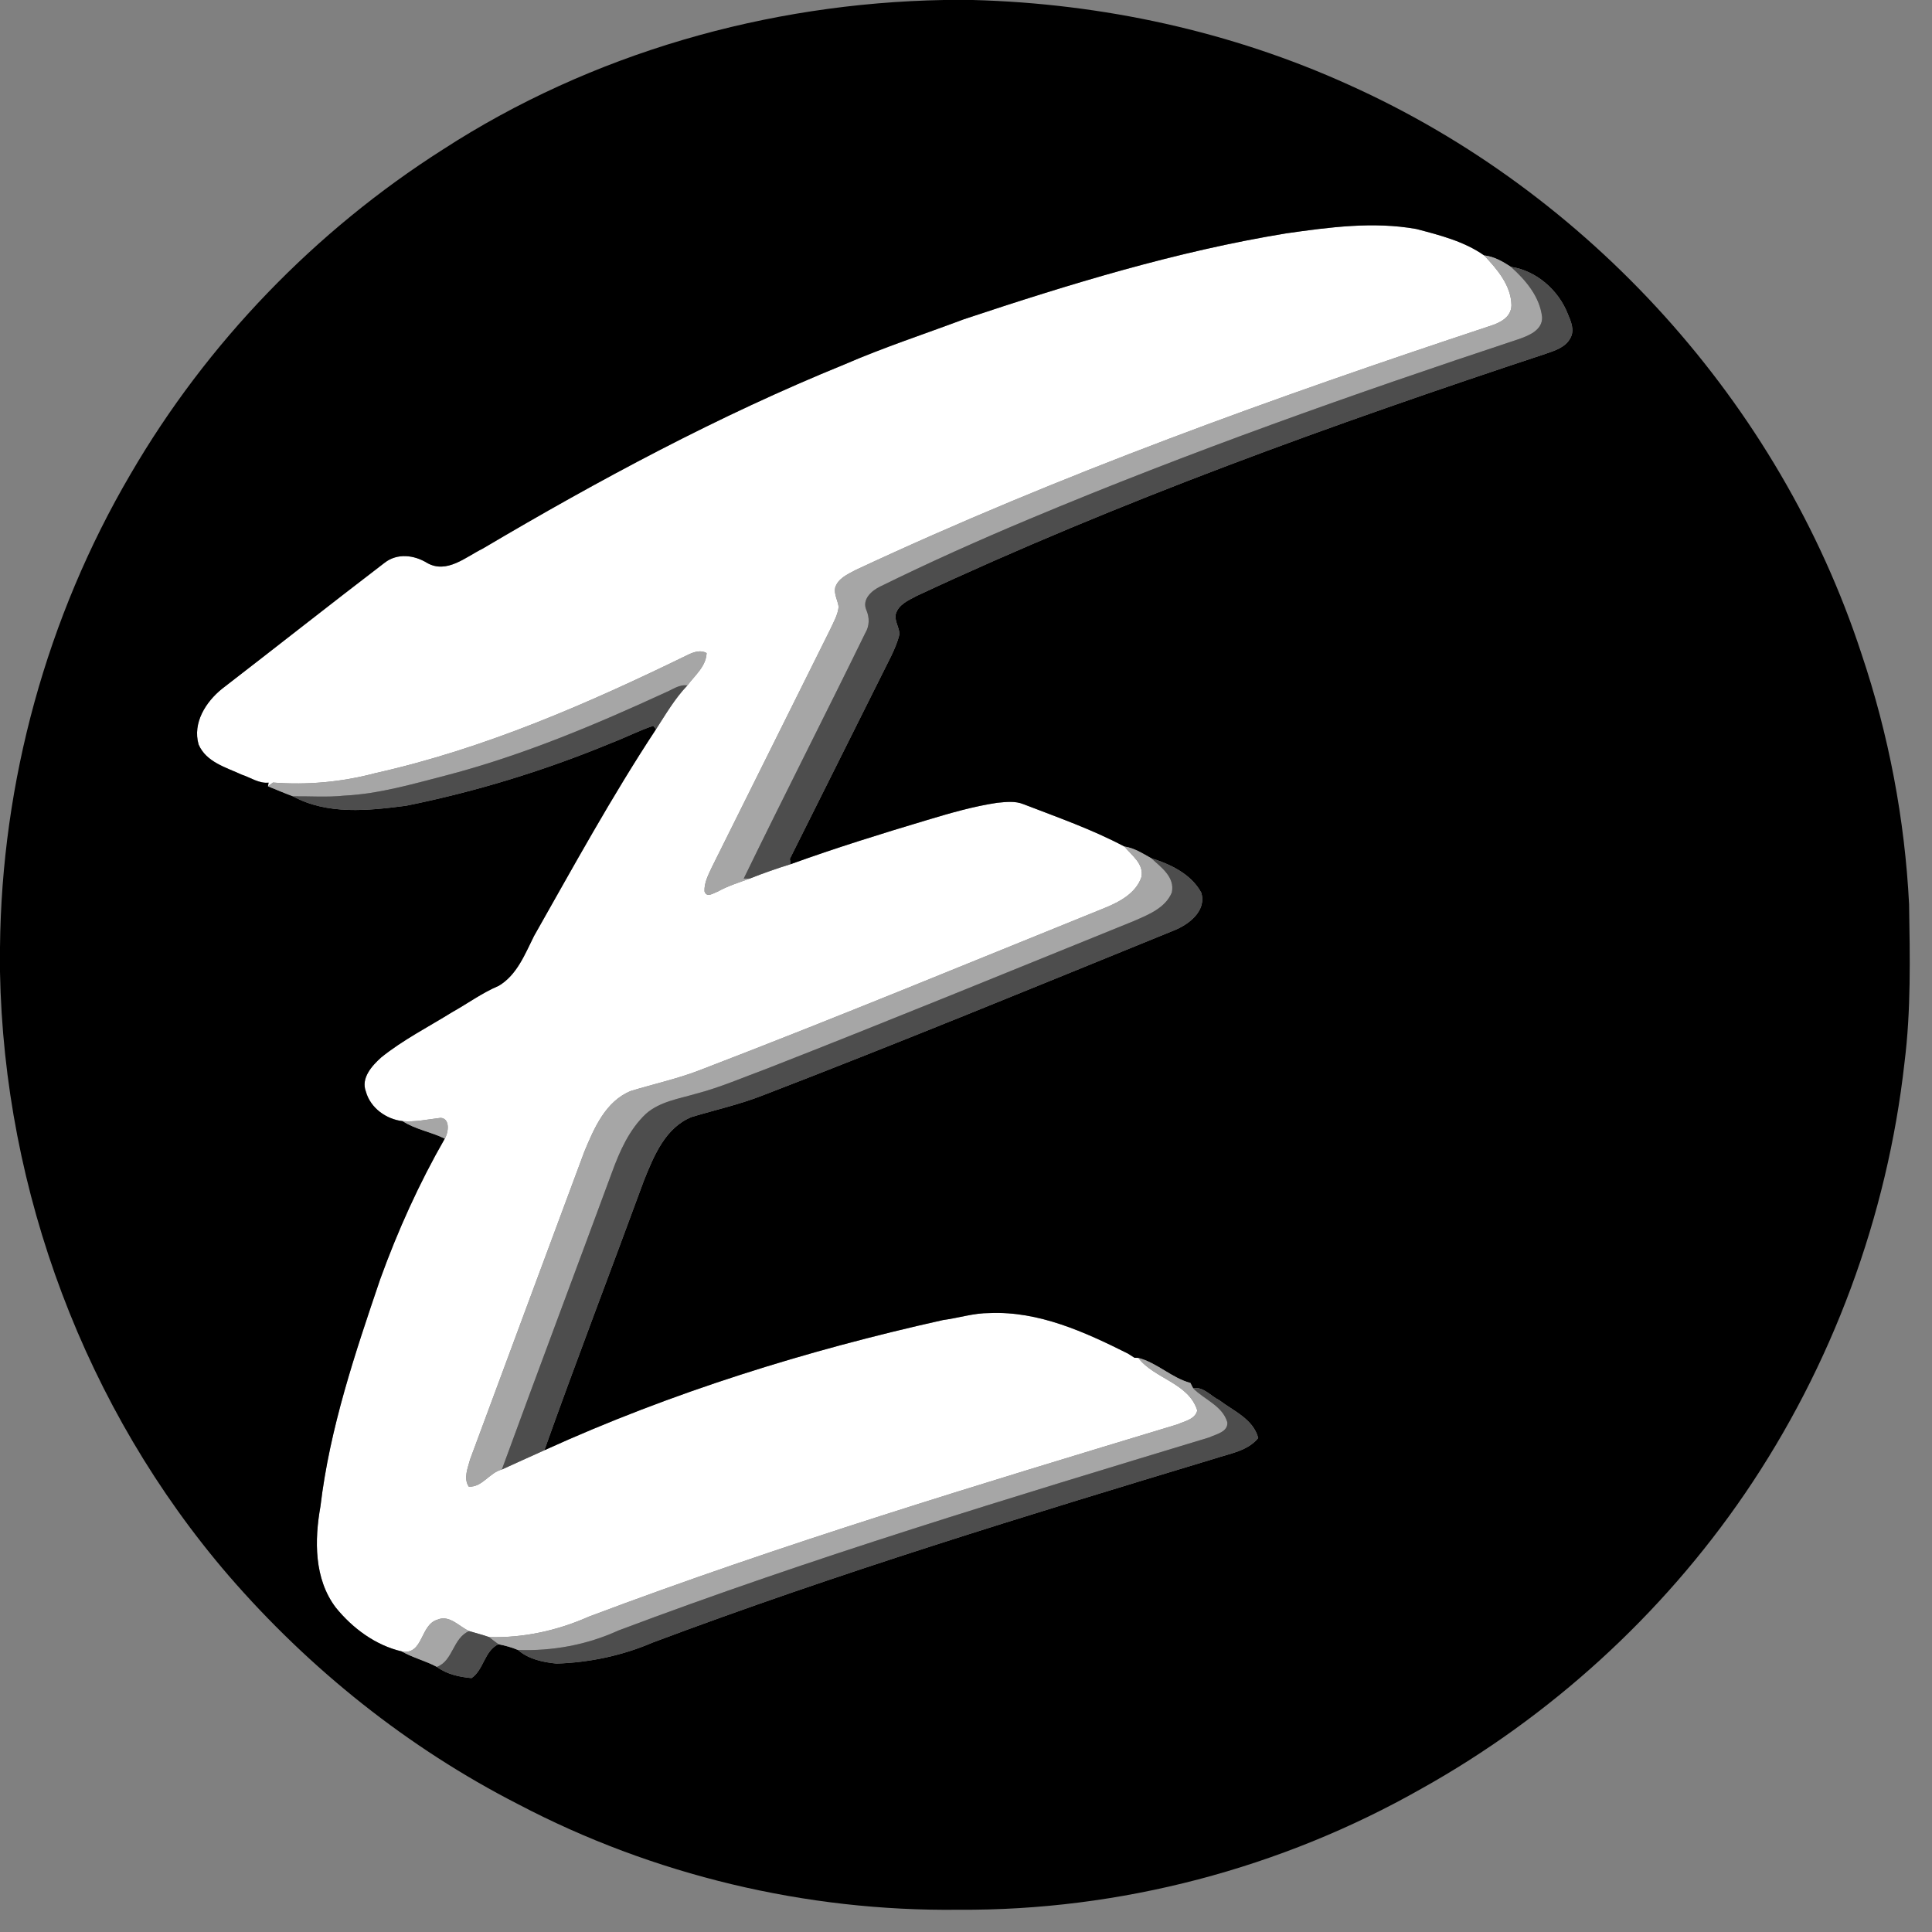 <?xml version="1.0" encoding="UTF-8" ?>
<!DOCTYPE svg PUBLIC "-//W3C//DTD SVG 1.1//EN" "http://www.w3.org/Graphics/SVG/1.1/DTD/svg11.dtd">
<svg width="20pt" height="20pt" viewBox="0 0 500 500" version="1.1" xmlns="http://www.w3.org/2000/svg">
<rect x="0" y="0" width="500" height="500" fill="#808080" stroke="none"/>
<g id="#ffffffff">
<path fill="#ffffff" opacity="1.00" d=" M 332.89 60.39 C 344.00 58.81 355.38 57.27 366.53 59.26 C 372.58 60.85 378.94 62.46 384.09 66.10 C 387.46 69.67 391.06 73.84 391.16 78.99 C 391.11 82.20 388.08 83.60 385.46 84.41 C 329.83 102.85 274.54 122.70 221.40 147.53 C 219.37 148.62 216.87 149.69 216.14 152.09 C 215.80 153.79 216.82 155.39 217.04 157.05 C 216.82 159.17 215.70 161.05 214.83 162.95 C 204.64 183.42 194.47 203.89 184.27 224.35 C 183.34 226.35 182.23 228.40 182.32 230.67 C 182.90 232.45 184.60 231.14 185.73 230.75 C 188.36 229.27 191.25 228.40 194.07 227.36 C 197.53 225.98 201.05 224.75 204.62 223.65 C 216.24 219.46 228.04 215.78 239.88 212.24 C 245.86 210.44 251.88 208.69 258.07 207.76 C 260.33 207.55 262.72 207.23 264.89 208.13 C 273.68 211.52 282.68 214.66 290.99 219.08 C 292.90 221.41 296.07 223.52 295.40 226.98 C 294.02 231.10 289.81 233.38 286.01 234.93 C 251.28 248.98 216.66 263.30 181.69 276.73 C 175.72 279.10 169.42 280.47 163.29 282.33 C 156.72 284.98 153.77 291.95 151.23 298.04 C 141.36 324.57 131.50 351.11 121.67 377.66 C 121.08 379.92 119.89 382.54 121.31 384.74 C 124.80 384.95 126.65 381.12 129.88 380.31 C 133.54 378.63 137.21 376.99 140.88 375.33 C 173.88 360.32 208.69 349.51 244.04 341.63 C 248.07 341.10 251.99 339.80 256.09 339.82 C 268.83 339.27 280.77 344.73 291.90 350.30 C 292.33 350.57 293.18 351.12 293.61 351.39 C 293.85 351.40 294.34 351.41 294.58 351.42 C 298.71 356.82 307.62 357.88 309.85 365.02 C 309.32 367.32 306.55 367.81 304.68 368.64 C 253.57 384.12 202.38 399.55 152.38 418.39 C 144.30 421.99 135.43 423.94 126.57 423.67 C 124.87 423.07 123.12 422.64 121.41 422.12 C 118.82 420.94 116.30 417.83 113.21 419.17 C 108.69 420.47 109.59 428.38 103.99 427.39 C 97.17 425.80 91.23 421.39 86.88 416.01 C 81.27 408.58 81.37 398.62 82.93 389.86 C 85.33 369.64 91.89 350.24 98.40 331.05 C 102.95 318.48 108.46 306.27 115.11 294.68 C 116.05 293.15 116.58 289.49 114.05 289.30 C 110.78 289.68 107.52 290.41 104.20 290.15 C 99.94 289.67 95.85 286.73 94.69 282.49 C 93.35 279.01 96.25 275.83 98.64 273.67 C 104.31 269.10 110.85 265.78 117.02 261.95 C 121.04 259.70 124.79 256.94 129.05 255.14 C 133.80 252.33 135.85 246.93 138.21 242.23 C 148.42 224.22 158.38 206.03 169.78 188.73 C 172.30 184.84 174.65 180.78 177.88 177.41 C 179.80 174.82 182.74 172.46 182.87 169.01 C 181.39 168.18 179.77 168.67 178.33 169.32 C 152.29 182.03 125.48 193.75 97.09 200.10 C 88.49 202.39 79.52 203.21 70.65 202.52 L 69.34 203.49 L 69.52 202.55 C 67.02 202.82 64.86 201.23 62.58 200.49 C 58.47 198.59 53.35 197.23 51.40 192.68 C 49.79 187.10 53.26 181.65 57.45 178.27 C 71.52 167.42 85.47 156.40 99.58 145.61 C 102.86 143.09 107.18 143.62 110.54 145.69 C 115.63 148.58 120.54 144.14 124.95 141.97 C 155.09 124.15 186.04 107.53 218.51 94.33 C 228.64 89.93 239.15 86.49 249.49 82.61 C 276.79 73.53 304.43 65.04 332.89 60.39 Z" />
</g>
<g id="#000000ff">
<path fill="#000000" opacity="1.00" d=" M 244.27 0.00 L 251.75 0.00 C 285.21 0.89 318.58 8.11 349.09 21.96 C 411.14 49.82 460.56 104.46 481.73 169.14 C 488.79 190.07 492.96 211.99 494.07 234.04 C 494.29 247.71 494.59 261.44 492.88 275.03 C 488.43 314.84 474.13 353.50 451.55 386.59 C 430.09 418.01 401.16 444.32 367.95 462.86 C 331.62 483.52 289.83 494.53 248.03 494.24 C 208.59 494.71 169.01 485.27 134.08 466.92 C 105.59 452.35 80.13 431.99 59.20 407.80 C 22.07 364.70 1.05 308.37 0.00 251.55 L 0.00 245.22 C 0.40 202.37 12.09 159.67 33.78 122.71 C 53.51 88.78 81.53 59.74 114.64 38.68 C 153.02 13.80 198.65 0.82 244.27 0.00 M 332.89 60.39 C 304.43 65.04 276.79 73.53 249.49 82.61 C 239.15 86.49 228.64 89.93 218.51 94.33 C 186.04 107.53 155.09 124.15 124.95 141.97 C 120.54 144.14 115.63 148.58 110.54 145.69 C 107.18 143.62 102.86 143.09 99.58 145.61 C 85.47 156.40 71.52 167.42 57.45 178.27 C 53.26 181.65 49.79 187.10 51.40 192.68 C 53.35 197.23 58.47 198.59 62.58 200.49 C 64.86 201.23 67.02 202.82 69.52 202.55 L 69.34 203.49 C 71.50 204.35 73.63 205.29 75.81 206.08 C 84.72 210.94 95.39 209.79 105.07 208.53 C 123.27 204.86 141.11 199.37 158.26 192.26 C 161.89 190.87 165.37 189.08 169.06 187.84 L 169.78 188.73 C 158.38 206.03 148.42 224.22 138.21 242.23 C 135.85 246.93 133.80 252.33 129.05 255.14 C 124.79 256.94 121.04 259.70 117.02 261.95 C 110.85 265.78 104.31 269.10 98.64 273.67 C 96.25 275.83 93.35 279.01 94.69 282.49 C 95.85 286.73 99.94 289.67 104.20 290.15 C 107.57 292.33 111.56 292.92 115.11 294.68 C 108.46 306.27 102.95 318.48 98.40 331.05 C 91.89 350.24 85.33 369.64 82.93 389.86 C 81.37 398.62 81.27 408.58 86.88 416.01 C 91.23 421.39 97.17 425.80 103.99 427.39 C 106.87 429.04 110.15 429.82 113.07 431.39 C 115.64 433.31 118.89 434.00 122.03 434.29 C 125.20 432.16 125.30 427.31 128.99 425.52 C 130.71 425.88 132.42 426.31 134.05 427.01 C 136.76 429.39 140.54 430.20 144.03 430.53 C 152.55 430.27 161.08 428.46 168.91 425.09 C 216.69 407.15 265.54 392.23 314.37 377.48 C 318.26 376.18 322.91 375.52 325.63 372.16 C 324.35 367.26 319.23 365.16 315.53 362.36 C 313.32 361.28 311.44 358.80 308.77 359.27 C 308.59 358.93 308.24 358.24 308.07 357.90 C 303.24 356.62 299.46 352.67 294.58 351.42 C 294.34 351.41 293.85 351.40 293.61 351.39 C 293.18 351.12 292.33 350.57 291.90 350.30 C 280.77 344.73 268.83 339.27 256.09 339.82 C 251.99 339.80 248.07 341.10 244.04 341.63 C 208.69 349.51 173.88 360.32 140.88 375.33 C 149.21 351.94 158.13 328.75 166.68 305.44 C 169.24 299.10 172.20 291.79 179.05 289.06 C 185.17 287.22 191.44 285.83 197.41 283.48 C 233.03 269.77 268.33 255.24 303.69 240.85 C 307.57 239.34 312.34 235.77 310.88 231.01 C 308.31 226.24 302.93 223.65 297.96 222.12 C 295.76 220.90 293.53 219.44 290.99 219.08 C 282.68 214.66 273.68 211.52 264.89 208.13 C 262.72 207.23 260.33 207.55 258.07 207.76 C 251.88 208.69 245.86 210.44 239.88 212.24 C 228.04 215.78 216.24 219.46 204.62 223.65 C 204.57 223.31 204.47 222.62 204.41 222.28 C 213.16 204.75 221.92 187.22 230.68 169.70 C 231.52 167.90 232.34 166.07 232.78 164.12 C 232.75 162.36 231.48 160.78 231.81 158.99 C 232.48 156.45 235.13 155.35 237.23 154.22 C 289.94 129.60 344.76 109.85 399.95 91.58 C 402.38 90.75 405.18 89.90 406.44 87.44 C 407.54 85.41 406.56 83.15 405.74 81.23 C 403.35 75.09 397.58 70.02 391.02 69.06 C 388.94 67.69 386.61 66.36 384.09 66.10 C 378.94 62.46 372.58 60.85 366.53 59.26 C 355.38 57.27 344.00 58.81 332.89 60.39 Z" />
</g>
<g id="#a6a6a6ff">
<path fill="#a6a6a6" opacity="1.00" d=" M 384.09 66.10 C 386.61 66.36 388.94 67.69 391.02 69.06 C 394.84 72.48 398.49 76.77 399.09 82.05 C 399.26 85.48 395.51 86.93 392.83 87.84 C 350.20 101.96 307.82 116.95 266.40 134.32 C 253.37 139.78 240.47 145.55 227.80 151.79 C 225.57 152.85 223.02 155.12 224.21 157.87 C 225.06 159.86 225.05 161.96 223.92 163.85 C 213.55 185.08 202.80 206.13 192.47 227.38 L 194.07 227.36 C 191.25 228.40 188.36 229.27 185.73 230.75 C 184.60 231.14 182.90 232.45 182.32 230.67 C 182.23 228.40 183.34 226.35 184.27 224.35 C 194.47 203.89 204.64 183.42 214.83 162.95 C 215.70 161.05 216.82 159.17 217.04 157.05 C 216.82 155.39 215.80 153.79 216.14 152.09 C 216.87 149.69 219.37 148.62 221.40 147.53 C 274.54 122.70 329.83 102.85 385.46 84.41 C 388.08 83.60 391.11 82.20 391.16 78.99 C 391.06 73.84 387.46 69.67 384.09 66.10 Z" />
<path fill="#a6a6a6" opacity="1.00" d=" M 178.33 169.32 C 179.77 168.67 181.39 168.18 182.87 169.01 C 182.74 172.46 179.80 174.82 177.88 177.41 C 175.81 177.06 174.09 178.46 172.27 179.19 C 154.01 187.60 135.37 195.43 115.88 200.56 C 107.05 202.83 98.22 205.46 89.06 205.91 C 84.65 206.37 80.23 206.03 75.81 206.08 C 73.63 205.29 71.50 204.35 69.34 203.49 L 70.65 202.52 C 79.52 203.21 88.49 202.39 97.09 200.10 C 125.48 193.75 152.29 182.03 178.33 169.32 Z" />
<path fill="#a6a6a6" opacity="1.00" d=" M 290.99 219.08 C 293.53 219.44 295.76 220.90 297.96 222.12 C 300.51 224.47 304.10 226.96 303.27 230.96 C 301.60 235.03 297.11 236.76 293.35 238.40 C 261.79 251.18 230.29 264.11 198.58 276.52 C 192.43 278.78 186.41 281.43 180.05 283.08 C 175.62 284.38 170.77 285.09 167.18 288.24 C 162.84 292.33 160.38 297.91 158.37 303.42 C 148.91 329.06 139.27 354.64 129.88 380.31 C 126.65 381.12 124.80 384.95 121.31 384.74 C 119.89 382.54 121.08 379.92 121.67 377.66 C 131.50 351.11 141.36 324.57 151.23 298.04 C 153.77 291.95 156.72 284.98 163.29 282.33 C 169.42 280.47 175.72 279.10 181.69 276.73 C 216.66 263.30 251.28 248.98 286.01 234.93 C 289.81 233.38 294.02 231.10 295.40 226.98 C 296.07 223.52 292.90 221.41 290.99 219.08 Z" />
<path fill="#a6a6a6" opacity="1.00" d=" M 104.20 290.15 C 107.52 290.41 110.78 289.68 114.05 289.30 C 116.58 289.49 116.05 293.15 115.11 294.68 C 111.56 292.92 107.57 292.33 104.20 290.15 Z" />
<path fill="#a6a6a6" opacity="1.00" d=" M 294.58 351.42 C 299.46 352.67 303.24 356.62 308.07 357.90 C 308.24 358.24 308.59 358.93 308.77 359.27 C 311.66 362.22 316.33 363.77 317.62 368.04 C 317.91 370.58 314.68 371.18 312.92 372.01 C 261.60 387.57 210.19 403.07 159.99 421.99 C 151.89 425.70 142.94 427.33 134.05 427.01 C 132.42 426.31 130.71 425.88 128.99 425.52 C 128.17 424.92 127.36 424.31 126.57 423.67 C 135.43 423.94 144.30 421.99 152.38 418.39 C 202.38 399.55 253.57 384.12 304.68 368.64 C 306.55 367.81 309.32 367.32 309.85 365.02 C 307.62 357.88 298.71 356.82 294.58 351.42 Z" />
<path fill="#a6a6a6" opacity="1.00" d=" M 113.21 419.17 C 116.30 417.83 118.82 420.94 121.41 422.12 C 117.15 423.95 117.30 429.80 113.07 431.39 C 110.15 429.82 106.87 429.04 103.99 427.39 C 109.59 428.38 108.69 420.47 113.21 419.17 Z" />
</g>
<g id="#4d4d4dff">
<path fill="#4d4d4d" opacity="1.00" d=" M 391.02 69.06 C 397.58 70.02 403.35 75.09 405.74 81.23 C 406.56 83.15 407.54 85.41 406.44 87.44 C 405.18 89.90 402.38 90.75 399.95 91.58 C 344.76 109.85 289.94 129.60 237.23 154.22 C 235.13 155.35 232.48 156.45 231.81 158.99 C 231.48 160.78 232.75 162.36 232.78 164.12 C 232.34 166.07 231.52 167.90 230.68 169.70 C 221.92 187.22 213.16 204.75 204.41 222.28 C 204.47 222.62 204.57 223.31 204.62 223.65 C 201.05 224.75 197.53 225.98 194.07 227.36 L 192.47 227.38 C 202.80 206.13 213.55 185.08 223.92 163.85 C 225.05 161.96 225.06 159.86 224.21 157.87 C 223.02 155.12 225.57 152.85 227.80 151.79 C 240.47 145.55 253.37 139.78 266.40 134.32 C 307.82 116.95 350.20 101.96 392.83 87.84 C 395.51 86.93 399.26 85.48 399.09 82.05 C 398.49 76.77 394.84 72.48 391.02 69.06 Z" />
<path fill="#4d4d4d" opacity="1.00" d=" M 172.27 179.19 C 174.09 178.46 175.81 177.06 177.88 177.41 C 174.65 180.78 172.30 184.84 169.78 188.73 L 169.06 187.84 C 165.37 189.08 161.89 190.87 158.26 192.26 C 141.11 199.37 123.27 204.86 105.07 208.53 C 95.39 209.79 84.72 210.94 75.81 206.08 C 80.23 206.03 84.65 206.37 89.06 205.91 C 98.22 205.46 107.05 202.83 115.88 200.56 C 135.37 195.43 154.01 187.60 172.27 179.19 Z" />
<path fill="#4d4d4d" opacity="1.00" d=" M 297.96 222.12 C 302.93 223.65 308.31 226.24 310.88 231.01 C 312.34 235.77 307.57 239.34 303.69 240.85 C 268.33 255.24 233.03 269.77 197.41 283.48 C 191.44 285.83 185.17 287.22 179.05 289.06 C 172.20 291.79 169.24 299.10 166.68 305.44 C 158.13 328.75 149.21 351.94 140.88 375.33 C 137.21 376.99 133.54 378.63 129.88 380.31 C 139.27 354.64 148.91 329.06 158.37 303.42 C 160.38 297.91 162.84 292.33 167.18 288.24 C 170.77 285.09 175.62 284.38 180.05 283.08 C 186.41 281.43 192.43 278.78 198.58 276.52 C 230.29 264.11 261.79 251.18 293.35 238.40 C 297.11 236.76 301.60 235.03 303.27 230.96 C 304.10 226.96 300.51 224.47 297.96 222.12 Z" />
<path fill="#4d4d4d" opacity="1.00" d=" M 308.77 359.27 C 311.44 358.80 313.32 361.28 315.53 362.36 C 319.23 365.16 324.35 367.26 325.63 372.16 C 322.91 375.52 318.26 376.18 314.37 377.48 C 265.54 392.23 216.69 407.15 168.91 425.09 C 161.08 428.46 152.55 430.27 144.03 430.53 C 140.54 430.20 136.76 429.39 134.05 427.01 C 142.94 427.33 151.89 425.70 159.99 421.99 C 210.19 403.07 261.60 387.57 312.92 372.01 C 314.68 371.18 317.91 370.58 317.62 368.04 C 316.33 363.77 311.66 362.22 308.77 359.27 Z" />
<path fill="#4d4d4d" opacity="1.00" d=" M 121.41 422.12 C 123.12 422.64 124.87 423.07 126.57 423.67 C 127.36 424.31 128.17 424.92 128.99 425.52 C 125.30 427.31 125.20 432.16 122.03 434.29 C 118.89 434.00 115.64 433.31 113.07 431.39 C 117.30 429.80 117.15 423.95 121.41 422.12 Z" />
</g>
</svg>

